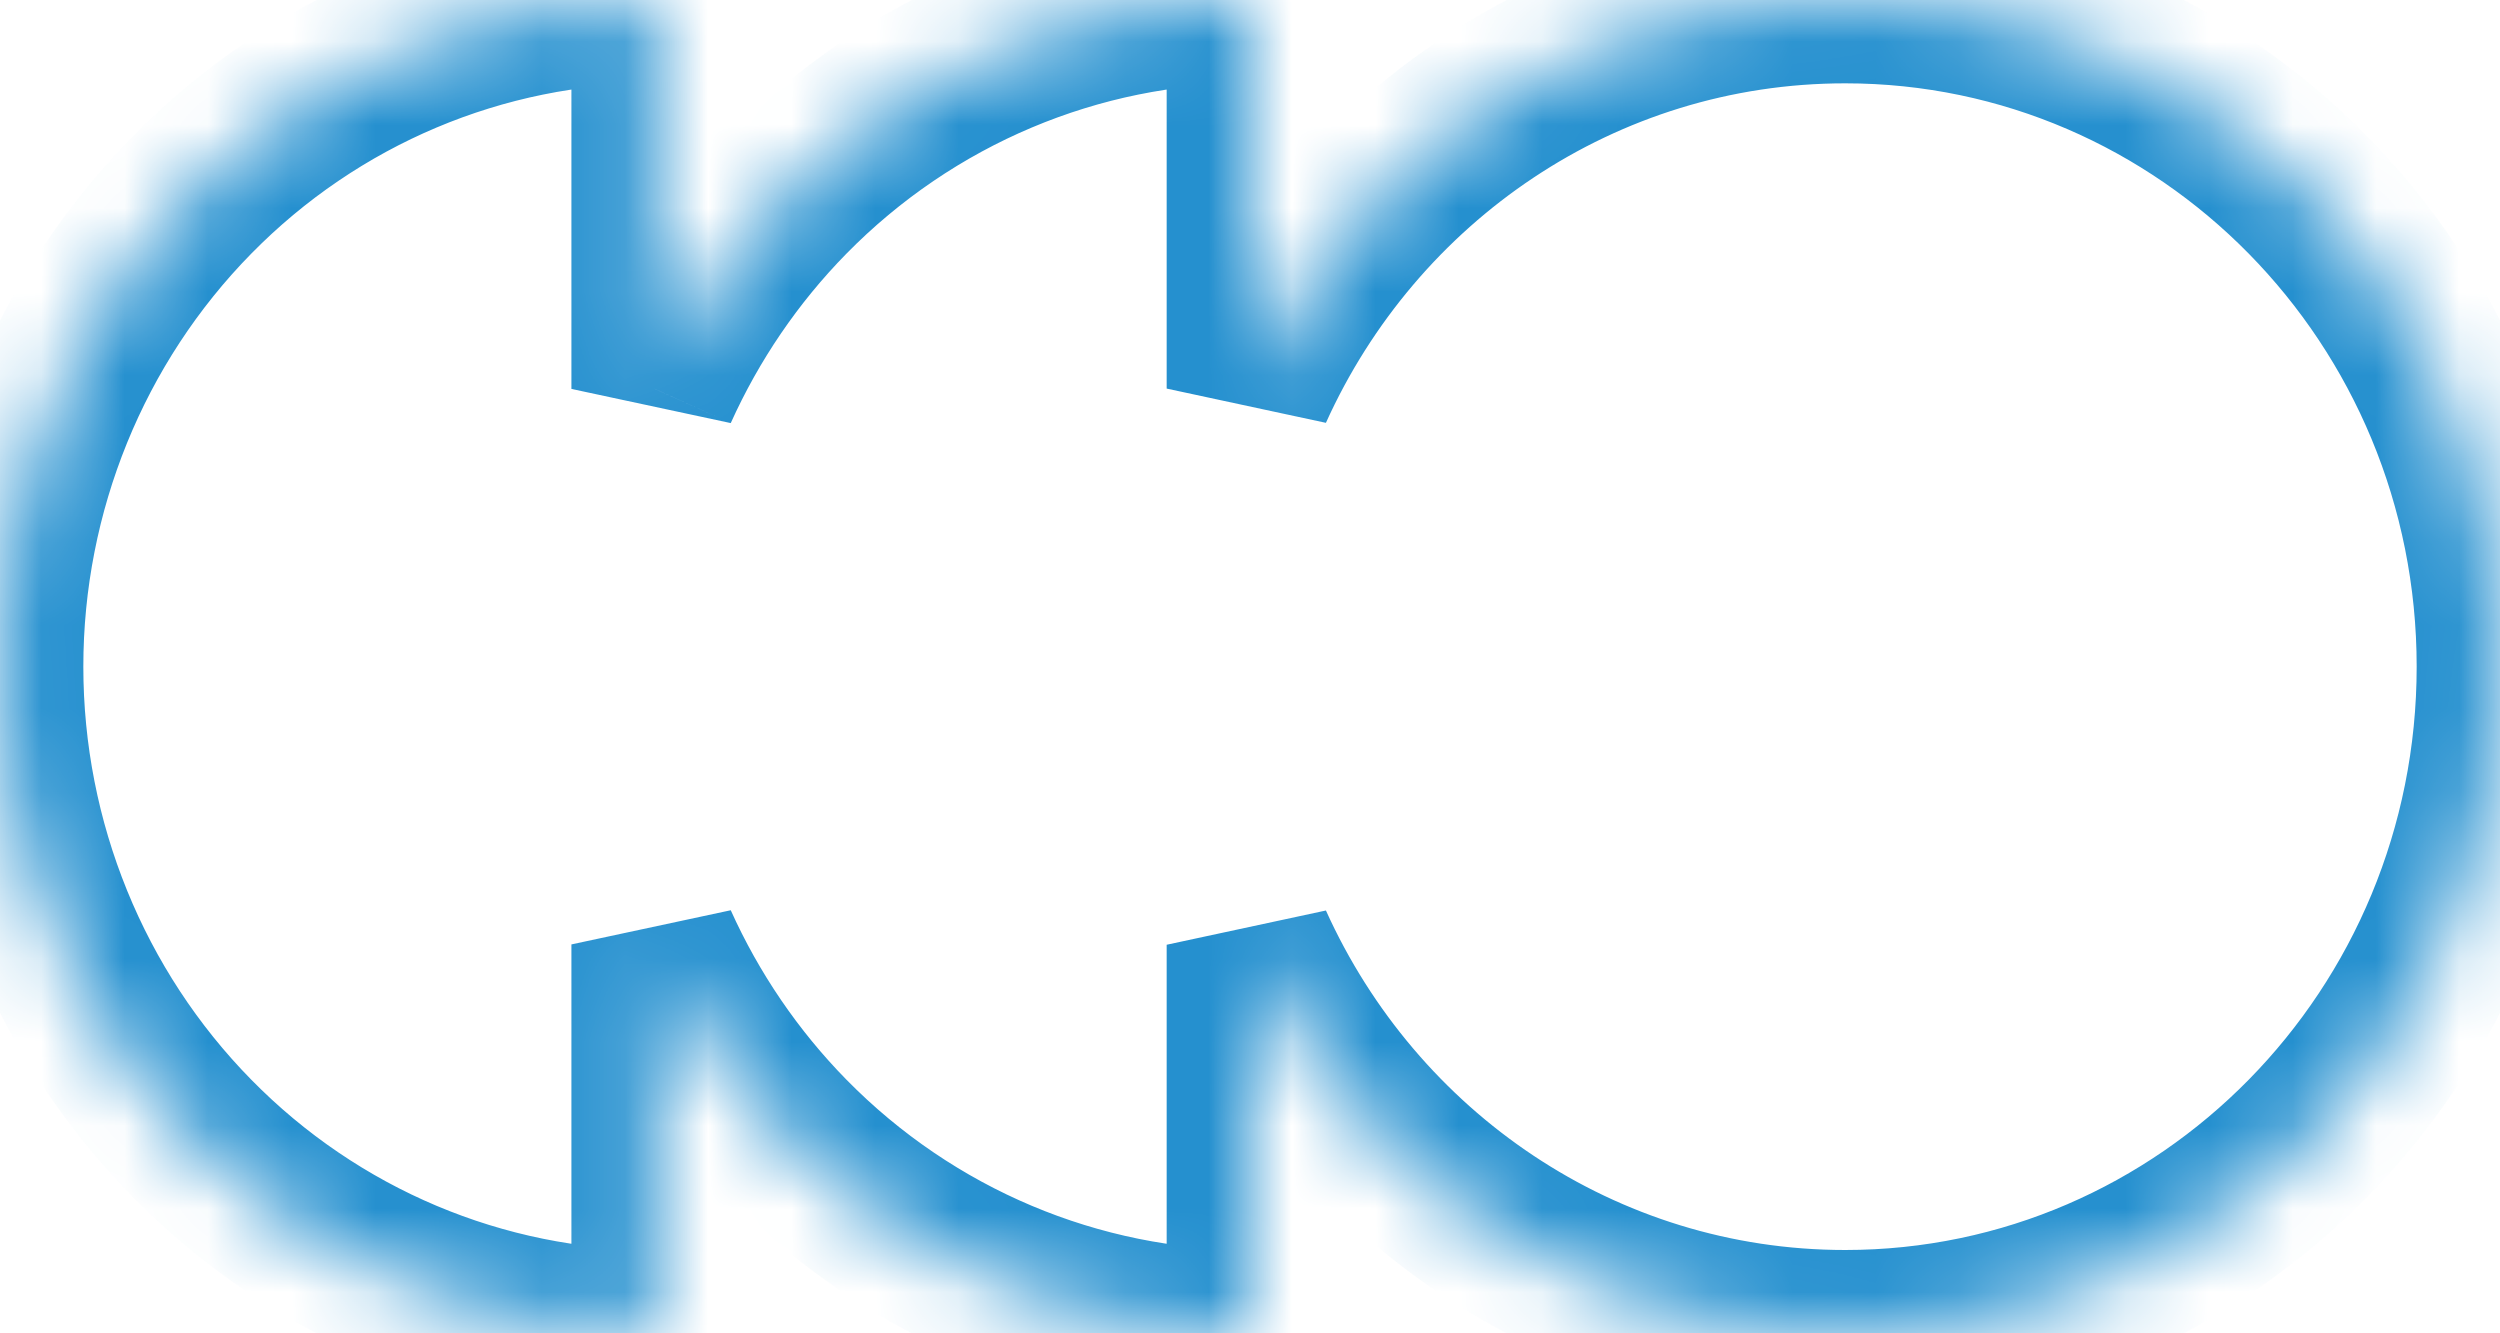 <svg xmlns="http://www.w3.org/2000/svg" width="30" height="16" viewBox="0 0 30 16" fill="none">
<g clip-path="url(#clip0_172_545)">
<mask id="mask0_172_545" style="mask-type:luminance" maskUnits="userSpaceOnUse" x="0" y="0" width="30" height="16">
<path fill-rule="evenodd" clip-rule="evenodd" d="M22.143 16C18.973 16 16.242 14.089 15 11.337V16C12.916 16 10.918 15.157 9.444 13.657C8.777 12.978 8.243 12.19 7.857 11.333V16C5.773 16 3.775 15.157 2.301 13.657C0.828 12.157 0 10.122 0 8C0 5.878 0.828 3.843 2.301 2.343C3.775 0.843 5.773 0 7.857 0V4.667C8.243 3.811 8.777 3.022 9.444 2.343C10.918 0.843 12.916 0 15 0V4.663C16.242 1.911 18.973 0 22.143 0C26.482 0 30 3.582 30 8C30 12.418 26.482 16 22.143 16Z" fill="white"/>
</mask>
<g mask="url(#mask0_172_545)">
<path d="M15 11.337H14L15.911 10.926L15 11.337ZM15 16H16V17H15V16ZM7.857 11.333H6.857L8.769 10.923L7.857 11.333ZM7.857 16H8.857V17H7.857V16ZM7.857 0V-1H8.857V0H7.857ZM7.857 4.667L8.769 5.077L6.857 4.667H7.857ZM15 0V-1H16V2.38419e-07L15 0ZM15 4.663L15.911 5.074L14 4.663H15ZM15.911 10.926C17.001 13.34 19.388 15 22.143 15V17C18.558 17 15.483 14.838 14.088 11.748L15.911 10.926ZM14 16V11.337H16V16H14ZM10.157 12.956C11.445 14.267 13.187 15 15 15V17C12.645 17 10.39 16.047 8.73 14.358L10.157 12.956ZM8.769 10.923C9.107 11.673 9.575 12.363 10.157 12.956L8.73 14.358C7.98 13.593 7.378 12.706 6.945 11.743L8.769 10.923ZM6.857 16V11.333H8.857V16H6.857ZM3.015 12.956C4.302 14.267 6.044 15 7.857 15V17C5.502 17 3.247 16.047 1.588 14.358L3.015 12.956ZM1 8C1 9.862 1.727 11.645 3.015 12.956L1.588 14.358C-0.071 12.668 -1 10.381 -1 8H1ZM3.015 3.044C1.727 4.355 1 6.138 1 8H-1C-1 5.619 -0.071 3.332 1.588 1.642L3.015 3.044ZM7.857 1C6.044 1 4.302 1.733 3.015 3.044L1.588 1.642C3.247 -0.047 5.502 -1 7.857 -1V1ZM6.857 4.667V0H8.857V4.667H6.857ZM10.157 3.044C9.575 3.637 9.107 4.327 8.769 5.077L6.945 4.256C7.378 3.294 7.98 2.407 8.73 1.642L10.157 3.044ZM15 1C13.187 1 11.445 1.733 10.157 3.044L8.73 1.642C10.39 -0.047 12.645 -1 15 -1V1ZM14 4.663V-1.78814e-07L16 2.38419e-07V4.663H14ZM22.143 1C19.388 1 17.001 2.66 15.911 5.074L14.088 4.252C15.483 1.162 18.558 -1 22.143 -1V1ZM29 8C29 4.117 25.913 1 22.143 1V-1C27.051 -1 31 3.046 31 8H29ZM22.143 15C25.913 15 29 11.883 29 8H31C31 12.954 27.051 17 22.143 17V15Z" fill="#2590CF"/>
</g>
</g>
<defs>
<clipPath id="clip0_172_545">
<rect width="30" height="16" fill="white" transform="matrix(-1 0 0 1 30 0)"/>
</clipPath>
</defs>
</svg>
